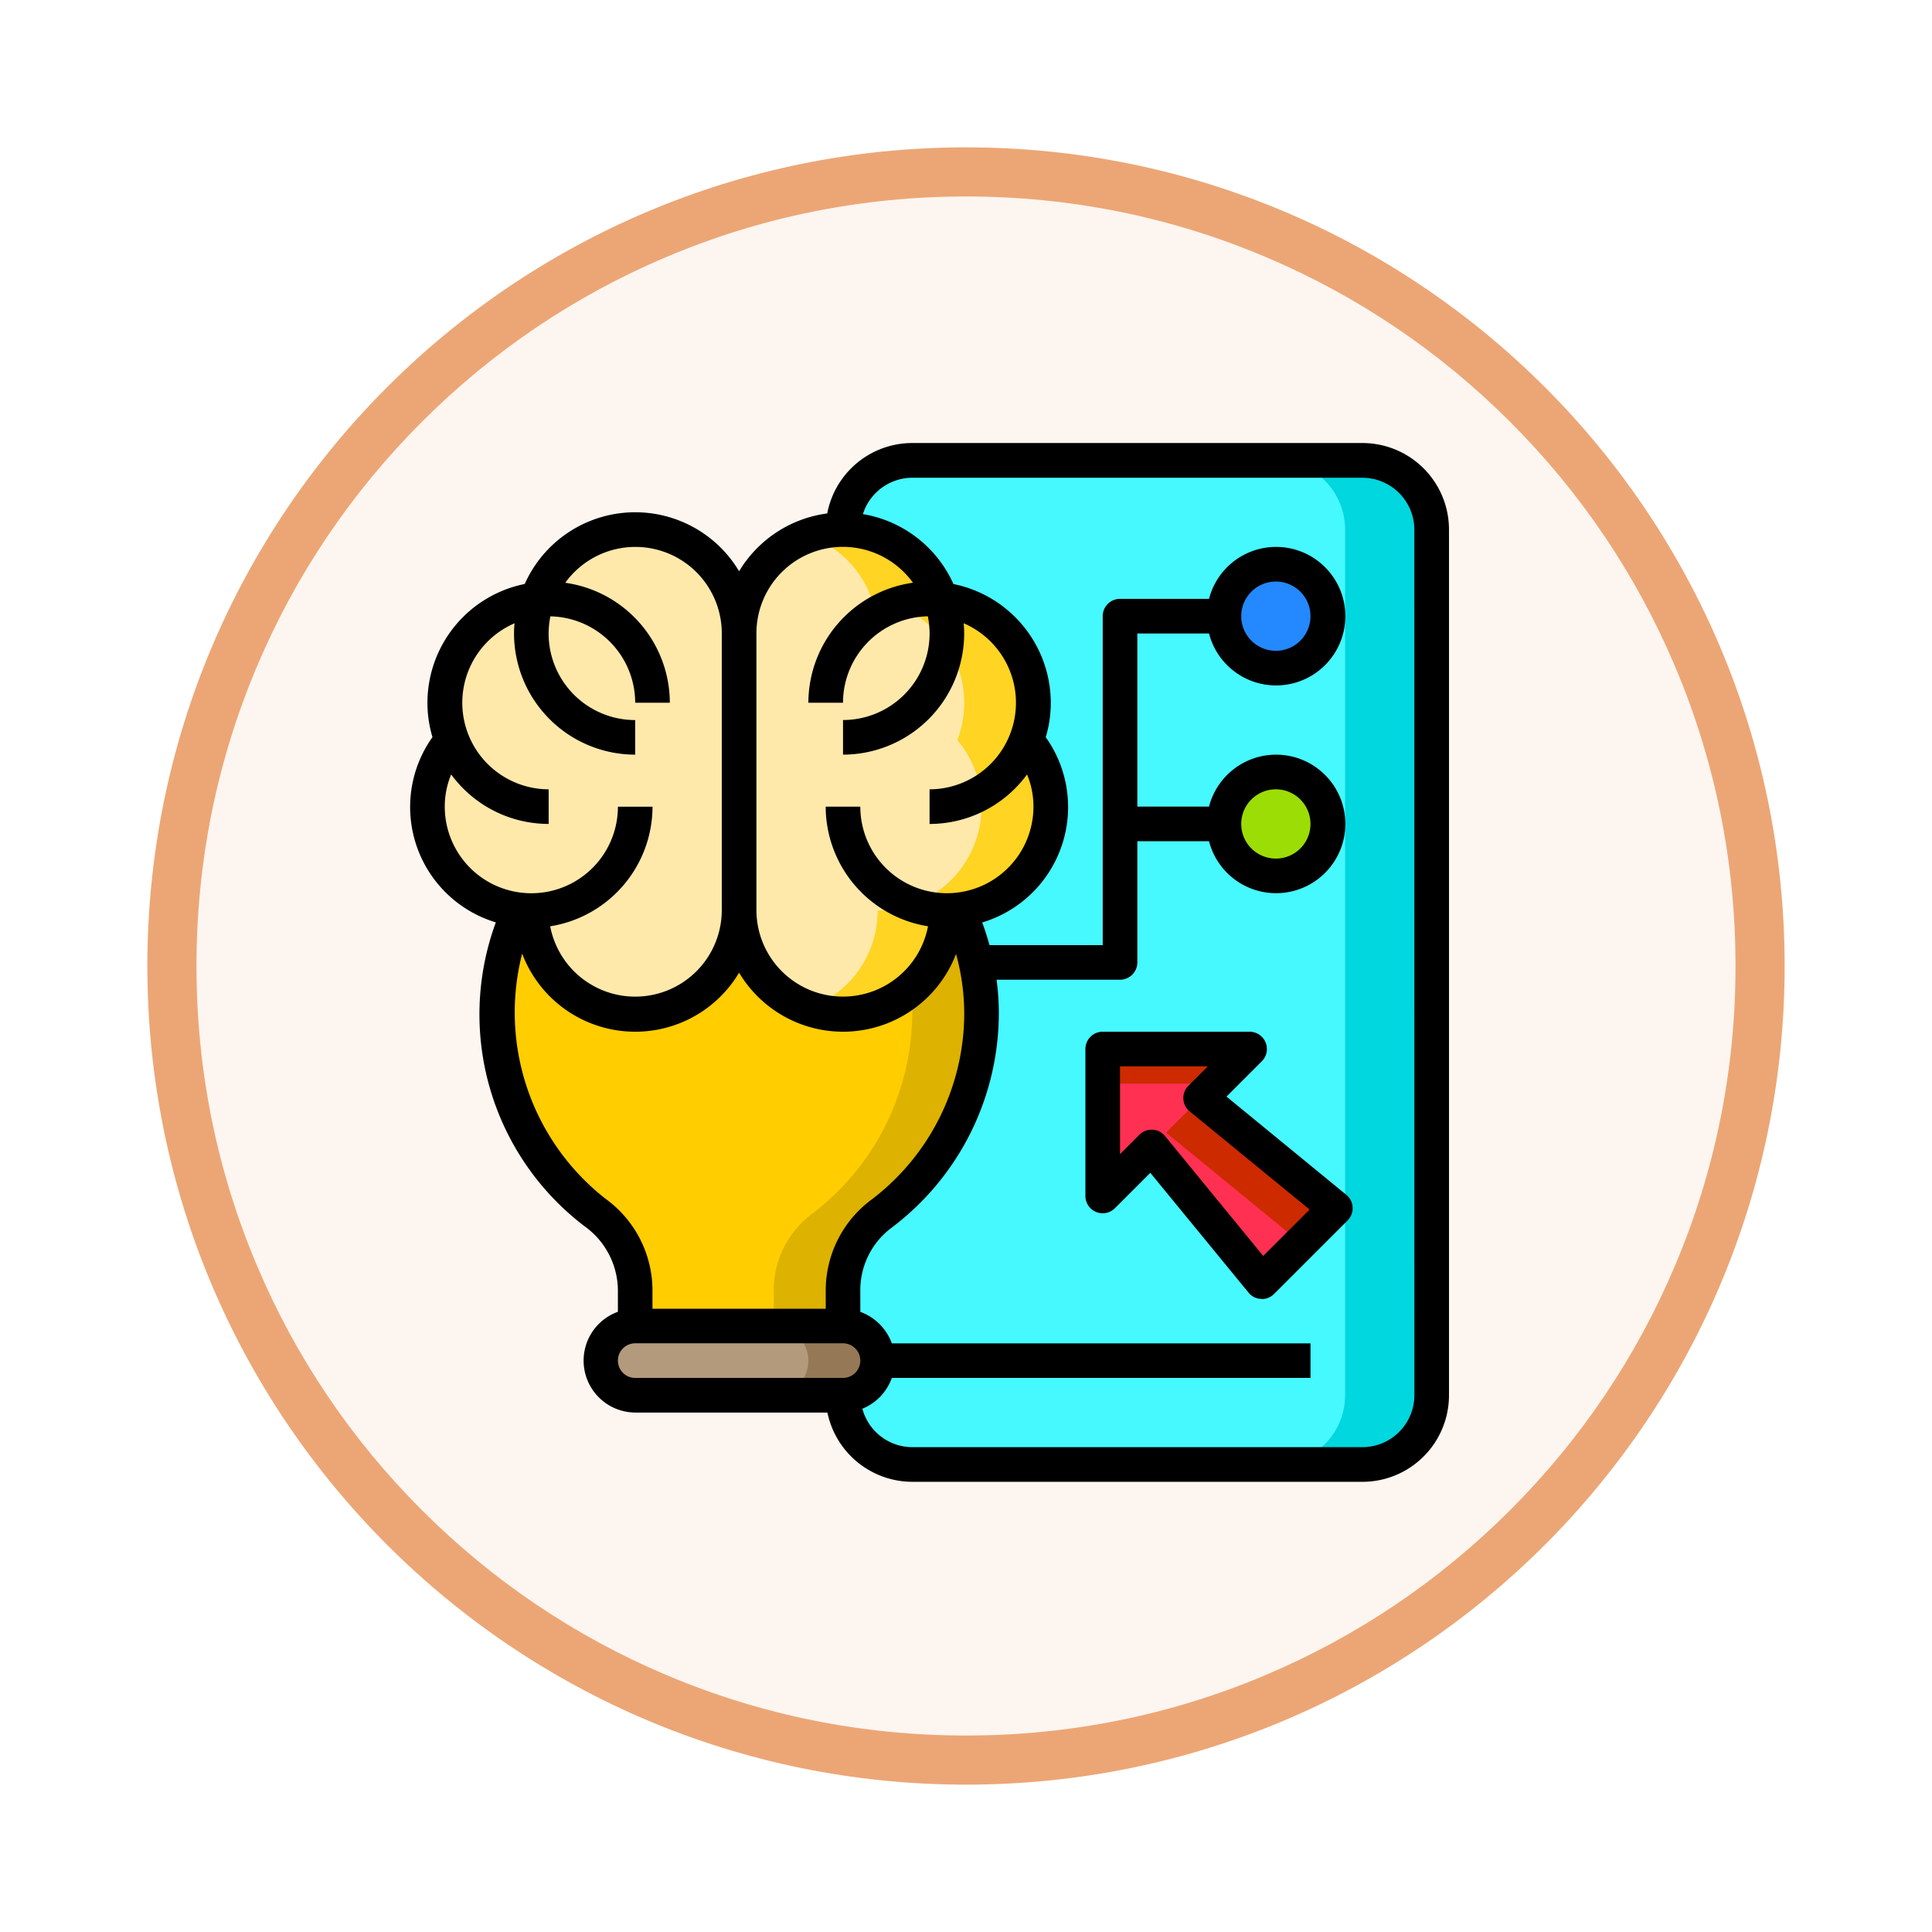<svg xmlns="http://www.w3.org/2000/svg" xmlns:xlink="http://www.w3.org/1999/xlink" width="118" height="118" viewBox="0 0 118 118">
  <defs>
    <filter id="Trazado_982547" x="0" y="0" width="118" height="118" filterUnits="userSpaceOnUse">
      <feOffset dy="3" input="SourceAlpha"/>
      <feGaussianBlur stdDeviation="3" result="blur"/>
      <feFlood flood-opacity="0.161"/>
      <feComposite operator="in" in2="blur"/>
      <feComposite in="SourceGraphic"/>
    </filter>
  </defs>
  <g id="Grupo_1223815" data-name="Grupo 1223815" transform="translate(-583.5 -4258.933)">
    <g id="Grupo_1223738" data-name="Grupo 1223738" transform="translate(0 -4646.112)">
      <g id="Grupo_1223200" data-name="Grupo 1223200" transform="translate(592.5 8911.045)">
        <g id="Grupo_1211216" data-name="Grupo 1211216" transform="translate(0)">
          <g id="Grupo_1210737" data-name="Grupo 1210737">
            <g id="Grupo_1210537" data-name="Grupo 1210537">
              <g id="Grupo_1164202" data-name="Grupo 1164202">
                <g id="Grupo_1158168" data-name="Grupo 1158168">
                  <g id="Grupo_1152576" data-name="Grupo 1152576">
                    <g id="Grupo_1148633" data-name="Grupo 1148633">
                      <g id="Grupo_1148525" data-name="Grupo 1148525">
                        <g transform="matrix(1, 0, 0, 1, -9, -6)" filter="url(#Trazado_982547)">
                          <g id="Trazado_982547-2" data-name="Trazado 982547" transform="translate(9 6)" fill="#fcf5f0">
                            <path d="M 50 98.5 C 43.452 98.5 37.1 97.218 31.122 94.689 C 25.347 92.247 20.16 88.749 15.705 84.295 C 11.251 79.84 7.753 74.653 5.311 68.878 C 2.782 62.9 1.5 56.548 1.5 50 C 1.5 43.452 2.782 37.1 5.311 31.122 C 7.753 25.347 11.251 20.16 15.705 15.705 C 20.16 11.251 25.347 7.753 31.122 5.311 C 37.1 2.782 43.452 1.5 50 1.5 C 56.548 1.5 62.9 2.782 68.878 5.311 C 74.653 7.753 79.84 11.251 84.295 15.705 C 88.749 20.16 92.247 25.347 94.689 31.122 C 97.218 37.1 98.5 43.452 98.5 50 C 98.5 56.548 97.218 62.9 94.689 68.878 C 92.247 74.653 88.749 79.84 84.295 84.295 C 79.84 88.749 74.653 92.247 68.878 94.689 C 62.9 97.218 56.548 98.5 50 98.5 Z" stroke="none"/>
                            <path d="M 50 3 C 43.654 3 37.499 4.242 31.706 6.692 C 26.11 9.059 21.083 12.449 16.766 16.766 C 12.449 21.083 9.059 26.11 6.692 31.706 C 4.242 37.499 3 43.654 3 50 C 3 56.346 4.242 62.501 6.692 68.294 C 9.059 73.89 12.449 78.917 16.766 83.234 C 21.083 87.551 26.11 90.941 31.706 93.308 C 37.499 95.758 43.654 97 50 97 C 56.346 97 62.501 95.758 68.294 93.308 C 73.89 90.941 78.917 87.551 83.234 83.234 C 87.551 78.917 90.941 73.89 93.308 68.294 C 95.758 62.501 97 56.346 97 50 C 97 43.654 95.758 37.499 93.308 31.706 C 90.941 26.11 87.551 21.083 83.234 16.766 C 78.917 12.449 73.89 9.059 68.294 6.692 C 62.501 4.242 56.346 3 50 3 M 50 -7.62939453125e-06 C 77.614 -7.62939453125e-06 100 22.386 100 50 C 100 77.614 77.614 100 50 100 C 22.386 100 -7.62939453125e-06 77.614 -7.62939453125e-06 50 C -7.62939453125e-06 22.386 22.386 -7.62939453125e-06 50 -7.62939453125e-06 Z" stroke="none" fill="#eca675"/>
                          </g>
                        </g>
                      </g>
                    </g>
                  </g>
                </g>
              </g>
            </g>
          </g>
        </g>
      </g>
    </g>
    <g id="Innovation-thingking-brain-network-idea" transform="translate(606.55 4283.992)">
      <path id="Trazado_1178991" data-name="Trazado 1178991" d="M58.725,3H31.23A4.23,4.23,0,0,0,27,7.23V60.1a4.23,4.23,0,0,0,4.23,4.23H58.725a4.23,4.23,0,0,0,4.23-4.23V7.23A4.23,4.23,0,0,0,58.725,3Z" transform="translate(1.437 0.057)" fill="#46f8ff"/>
      <path id="Trazado_1178992" data-name="Trazado 1178992" d="M61.517,7.23V60.1a4.23,4.23,0,0,1-4.23,4.23H52a4.23,4.23,0,0,0,4.23-4.23V7.23A4.23,4.23,0,0,0,52,3h5.287A4.23,4.23,0,0,1,61.517,7.23Z" transform="translate(2.875 0.057)" fill="#00d7df"/>
      <path id="Trazado_1178993" data-name="Trazado 1178993" d="M56.213,46.718l-4.494,4.494-6.726-8.227L42,45.978V37h8.978l-2.993,2.993Z" transform="translate(2.3 2.012)" fill="#ff3051"/>
      <path id="Trazado_1178994" data-name="Trazado 1178994" d="M48.863,39.115H42V37h8.978Z" transform="translate(2.3 2.012)" fill="#cd2a00"/>
      <path id="Trazado_1178995" data-name="Trazado 1178995" d="M56,46.556l-2.115,2.115L45.66,41.945l2.115-2.115Z" transform="translate(2.51 2.175)" fill="#cd2a00"/>
      <circle id="Elipse_14718" data-name="Elipse 14718" cx="3.5" cy="3.5" r="3.5" transform="translate(51.45 9.008)" fill="#2488ff"/>
      <ellipse id="Elipse_14719" data-name="Elipse 14719" cx="3.5" cy="3" rx="3.5" ry="3" transform="translate(51.45 22.008)" fill="#9cdd05"/>
      <path id="Trazado_1178996" data-name="Trazado 1178996" d="M33.341,11.272a6.345,6.345,0,0,1,5.636,6.3,6.249,6.249,0,0,1-.423,2.274,6.265,6.265,0,0,1,1.48,4.071,6.345,6.345,0,0,1-5.647,6.3,5.051,5.051,0,0,1-.7.042,6.345,6.345,0,0,1-12.69,0V13.345a6.345,6.345,0,0,1,12.341-2.073Z" transform="translate(1.092 0.288)" fill="#fee9ab"/>
      <path id="Trazado_1178997" data-name="Trazado 1178997" d="M39.8,23.92a6.345,6.345,0,0,1-5.647,6.3,5.051,5.051,0,0,1-.7.042,6.345,6.345,0,0,1-6.345,6.345A6.134,6.134,0,0,1,25,36.24a6.325,6.325,0,0,0,4.23-5.975,5.051,5.051,0,0,0,.7-.042,6.345,6.345,0,0,0,5.647-6.3,6.265,6.265,0,0,0-1.48-4.071,6.249,6.249,0,0,0,.423-2.274,6.345,6.345,0,0,0-5.636-6.3A6.316,6.316,0,0,0,25,7.37,6.133,6.133,0,0,1,27.115,7a6.345,6.345,0,0,1,6,4.271,6.345,6.345,0,0,1,5.637,6.3,6.249,6.249,0,0,1-.423,2.274A6.265,6.265,0,0,1,39.8,23.92Z" transform="translate(1.322 0.287)" fill="#ffd422"/>
      <path id="Trazado_1178998" data-name="Trazado 1178998" d="M35.192,28.96a14.644,14.644,0,0,1,1.417,6.3,15.463,15.463,0,0,1-6.091,12.246,5.823,5.823,0,0,0-2.369,4.759v2.115H15.459V52.267a5.888,5.888,0,0,0-2.432-4.8,15.325,15.325,0,0,1-4.9-17.9c.085-.2.169-.4.275-.6A5.2,5.2,0,0,0,9.114,29,6.345,6.345,0,1,0,21.8,29a6.345,6.345,0,1,0,12.69,0A5.051,5.051,0,0,0,35.192,28.96Z" transform="translate(0.288 1.55)" fill="#ffcd00"/>
      <path id="Trazado_1178999" data-name="Trazado 1178999" d="M27.8,53a2.115,2.115,0,1,1,0,4.23H15.115a2.115,2.115,0,0,1,0-4.23Z" transform="translate(0.632 2.932)" fill="#b39a7c"/>
      <path id="Trazado_1179000" data-name="Trazado 1179000" d="M35.69,35.263A15.463,15.463,0,0,1,29.6,47.508a5.823,5.823,0,0,0-2.369,4.759v2.115H23V52.267a5.823,5.823,0,0,1,2.369-4.759A15.463,15.463,0,0,0,31.46,35.263a13.547,13.547,0,0,0-.074-1.47A6.315,6.315,0,0,0,33.575,29a5.051,5.051,0,0,0,.7-.042,14.644,14.644,0,0,1,1.417,6.3Z" transform="translate(1.207 1.55)" fill="#ddb200"/>
      <path id="Trazado_1179001" data-name="Trazado 1179001" d="M29.345,55.115A2.131,2.131,0,0,1,27.23,57.23H23A2.115,2.115,0,1,0,23,53h4.23A2.121,2.121,0,0,1,29.345,55.115Z" transform="translate(1.207 2.932)" fill="#957856"/>
      <path id="Trazado_1179002" data-name="Trazado 1179002" d="M9.694,11.272a6.345,6.345,0,0,1,12.341,2.073v16.92a6.345,6.345,0,0,1-12.69,0,5.2,5.2,0,0,1-.709-.042A6.345,6.345,0,0,1,3,23.92a6.265,6.265,0,0,1,1.48-4.071,6.249,6.249,0,0,1-.423-2.274,6.345,6.345,0,0,1,5.636-6.3Z" transform="translate(0.058 0.288)" fill="#fee9ab"/>
      <path id="Trazado_1179003" data-name="Trazado 1179003" d="M60.162,2H32.667a5.287,5.287,0,0,0-5.192,4.3,7.411,7.411,0,0,0-5.383,3.532A7.387,7.387,0,0,0,9,10.608a7.408,7.408,0,0,0-5.943,7.254,7.286,7.286,0,0,0,.307,2.1,7.36,7.36,0,0,0,3.87,11.315,16.257,16.257,0,0,0,5.446,18.58,4.848,4.848,0,0,1,2.009,3.955v1.248a3.172,3.172,0,0,0,1.057,6.155H27.486a5.305,5.305,0,0,0,5.182,4.23H60.162a5.287,5.287,0,0,0,5.287-5.287V7.287A5.287,5.287,0,0,0,60.162,2ZM23.15,13.632a5.279,5.279,0,0,1,9.56-3.1,7.418,7.418,0,0,0-6.387,7.328h2.115a5.287,5.287,0,0,1,5.182-5.277,5.667,5.667,0,0,1,.106,1.047,5.287,5.287,0,0,1-5.287,5.287v2.115a7.411,7.411,0,0,0,7.4-7.4,6.009,6.009,0,0,0-.032-.624A5.287,5.287,0,0,1,33.725,23.15v2.115a7.379,7.379,0,0,0,5.954-3.024,5.1,5.1,0,0,1,.391,1.967,5.287,5.287,0,1,1-10.575,0H27.38a7.416,7.416,0,0,0,6.25,7.307,5.287,5.287,0,0,1-10.48-.962ZM4.115,24.207a5.1,5.1,0,0,1,.391-1.967,7.379,7.379,0,0,0,5.954,3.024V23.15A5.287,5.287,0,0,1,8.377,13.009a6.009,6.009,0,0,0-.032.624,7.411,7.411,0,0,0,7.4,7.4V18.92a5.287,5.287,0,0,1-5.287-5.287,5.667,5.667,0,0,1,.106-1.047,5.287,5.287,0,0,1,5.182,5.277h2.115a7.418,7.418,0,0,0-6.387-7.328,5.279,5.279,0,0,1,9.56,3.1v16.92a5.287,5.287,0,0,1-10.48.962,7.416,7.416,0,0,0,6.25-7.307H14.69a5.287,5.287,0,0,1-10.575,0ZM13.95,48.17A14.449,14.449,0,0,1,8.842,33.186a7.384,7.384,0,0,0,13.25,1.163,7.391,7.391,0,0,0,13.25-1.142,13.738,13.738,0,0,1,.5,3.606,14.3,14.3,0,0,1-5.667,11.4,6.908,6.908,0,0,0-2.792,5.605v1.057H16.8V53.817A6.916,6.916,0,0,0,13.95,48.17ZM28.437,59.1H15.747a1.057,1.057,0,1,1,0-2.115h12.69a1.057,1.057,0,1,1,0,2.115Zm34.9,1.057a3.182,3.182,0,0,1-3.172,3.172H32.667a3.166,3.166,0,0,1-3.046-2.348,3.189,3.189,0,0,0,1.8-1.882H56.99V56.99H31.42a3.209,3.209,0,0,0-1.925-1.925V53.817A4.752,4.752,0,0,1,31.441,49.9a16.428,16.428,0,0,0,6.514-13.092,16.1,16.1,0,0,0-.137-2.03h7.54a1.058,1.058,0,0,0,1.057-1.057v-7.4h4.378a4.23,4.23,0,1,0,0-2.115H46.415V13.632h4.378a4.23,4.23,0,1,0,0-2.115H45.357A1.057,1.057,0,0,0,44.3,12.575V32.667H37.384c-.127-.465-.275-.931-.444-1.385a7.357,7.357,0,0,0,3.881-11.315,7.286,7.286,0,0,0,.307-2.1,7.408,7.408,0,0,0-5.943-7.254,7.4,7.4,0,0,0-5.531-4.272,3.172,3.172,0,0,1,3.014-2.221H60.162a3.182,3.182,0,0,1,3.172,3.172ZM52.76,25.265a2.115,2.115,0,1,1,2.115,2.115A2.115,2.115,0,0,1,52.76,25.265Zm0-12.69a2.115,2.115,0,1,1,2.115,2.115A2.115,2.115,0,0,1,52.76,12.575Z" transform="translate(0 0)"/>
      <path id="Trazado_1179004" data-name="Trazado 1179004" d="M56.936,45.962l-7.318-6,2.157-2.157A1.057,1.057,0,0,0,51.036,36H42.057A1.057,1.057,0,0,0,41,37.057v8.978a1.057,1.057,0,0,0,1.808.74l2.157-2.157,6,7.318a1.028,1.028,0,0,0,.761.381.458.458,0,0,1,.053.011,1.058,1.058,0,0,0,.751-.317l4.484-4.484a1.043,1.043,0,0,0,.307-.8,1.028,1.028,0,0,0-.381-.761ZM51.86,49.695l-6-7.328a1.028,1.028,0,0,0-.761-.381H45.05a1.047,1.047,0,0,0-.751.307l-1.184,1.184V38.115h5.362L47.292,39.3a1.043,1.043,0,0,0-.307.8,1.028,1.028,0,0,0,.381.761l7.328,6Z" transform="translate(2.242 1.955)"/>
    </g>
  </g>
</svg>
